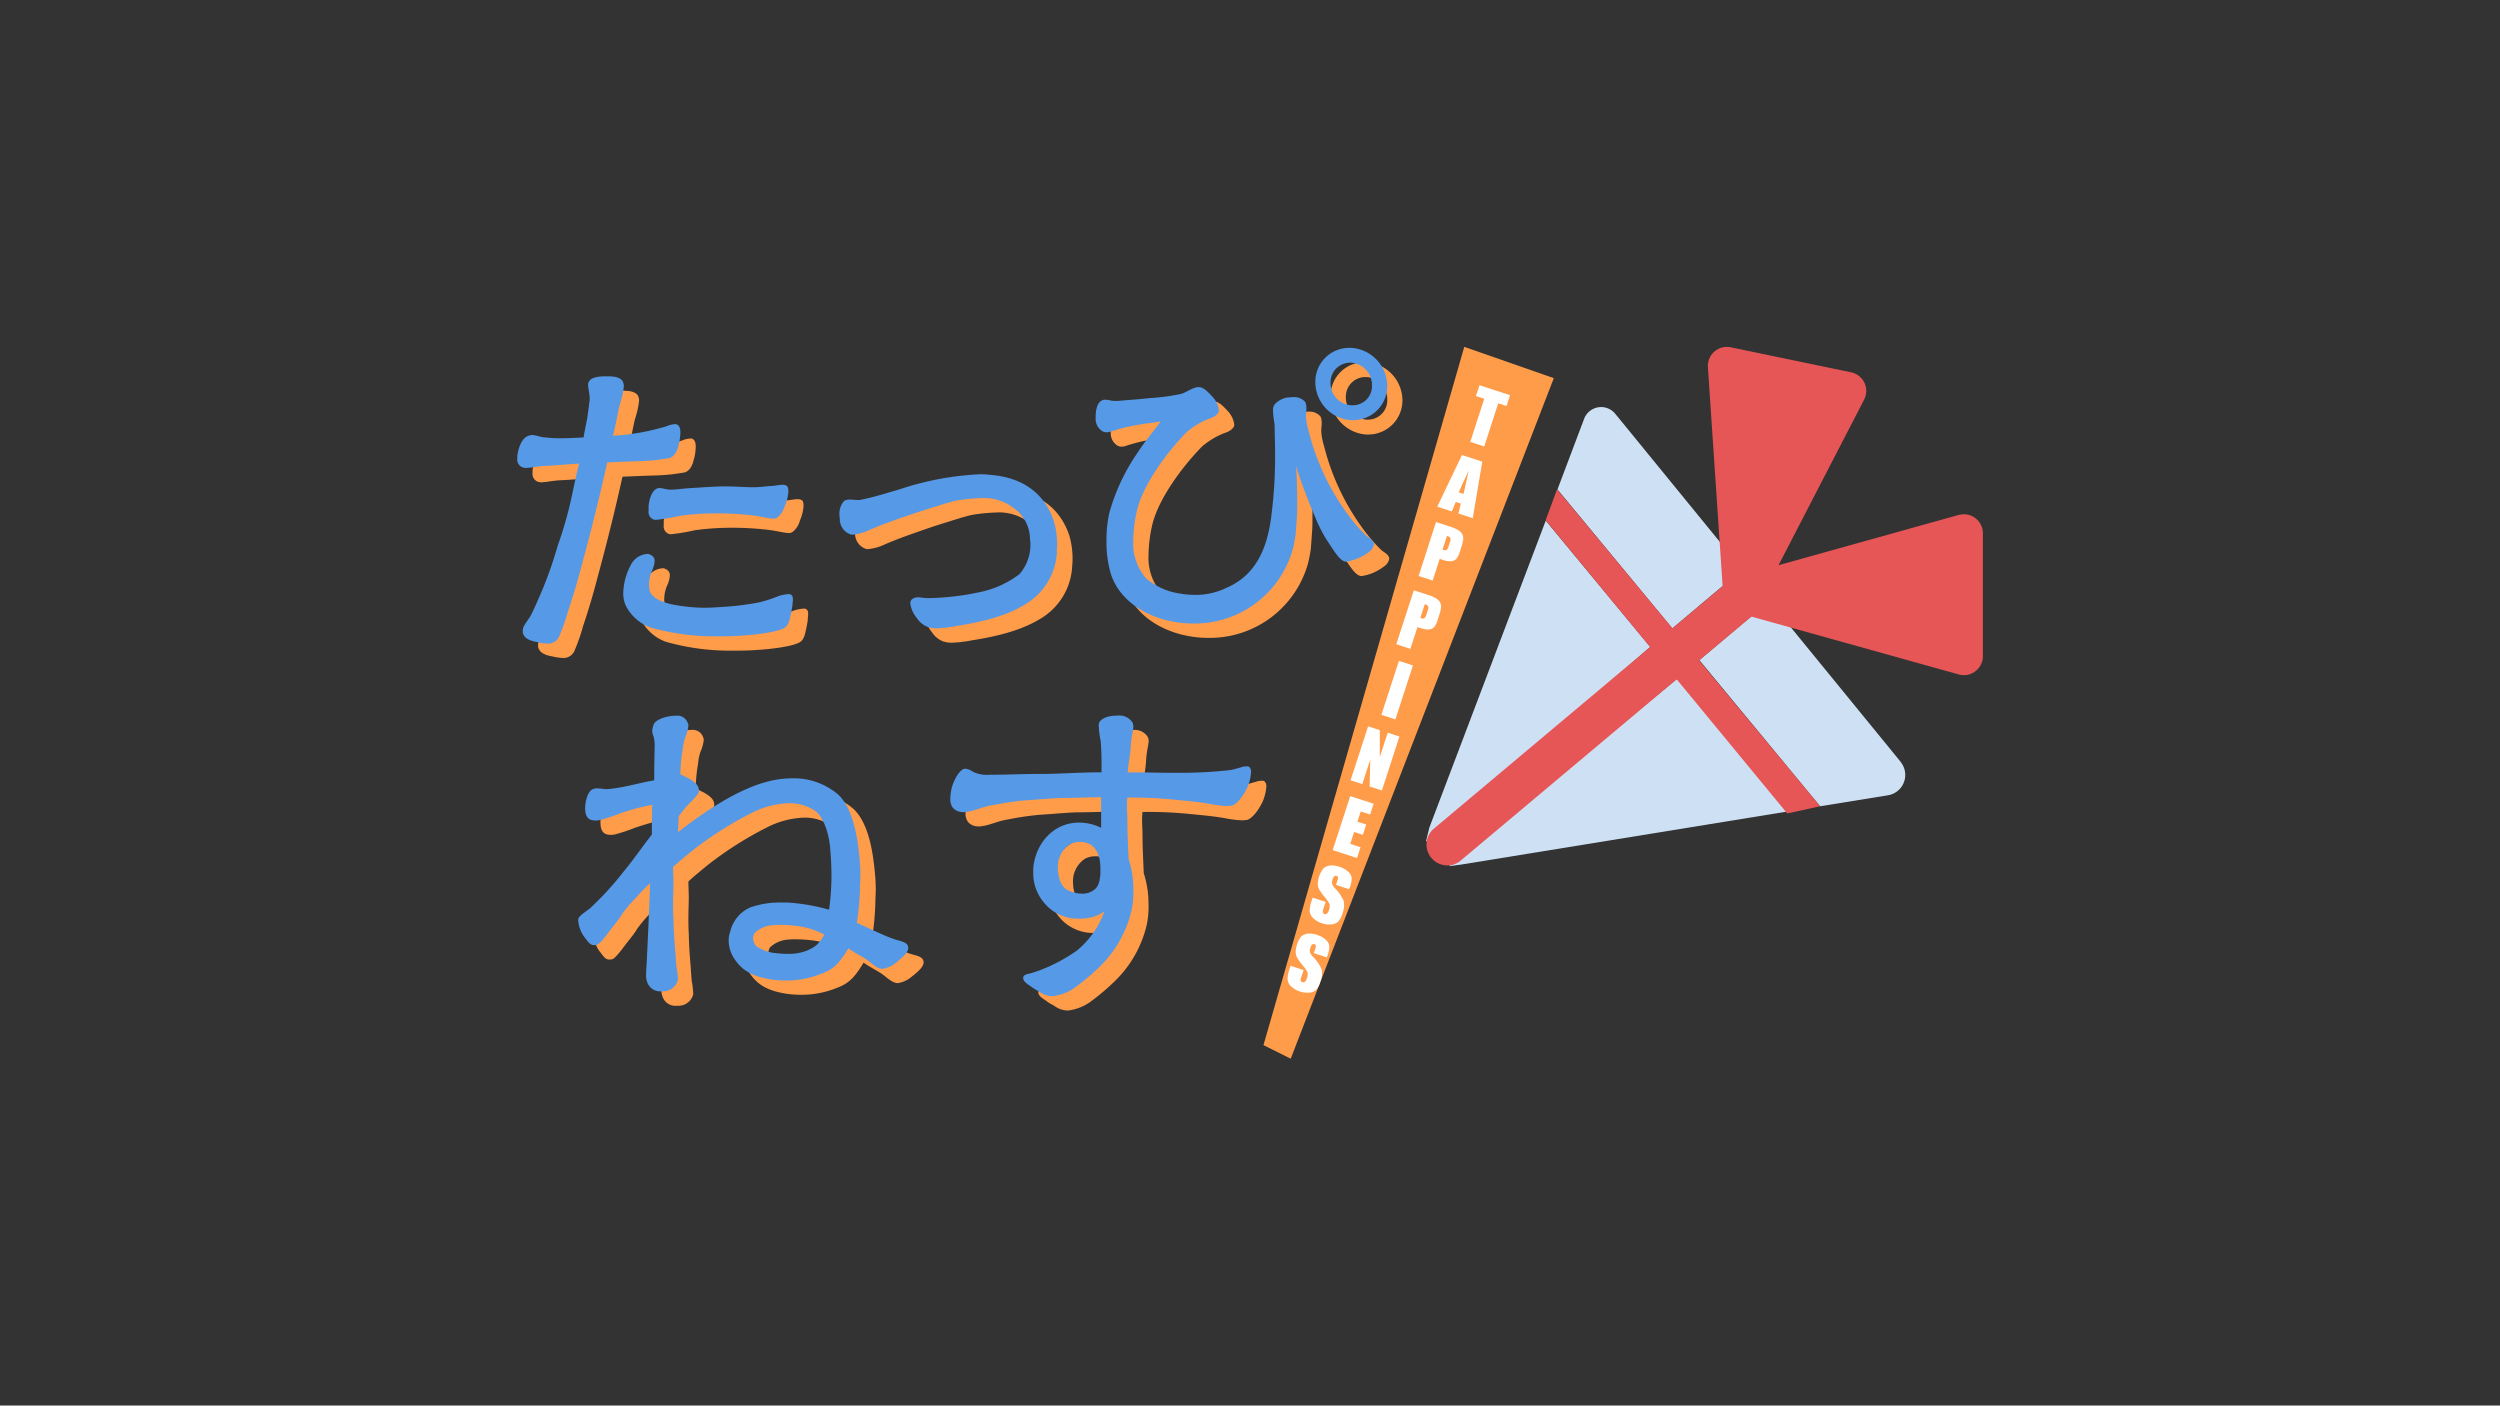 <svg id="レイヤー_1" data-name="レイヤー 1" xmlns="http://www.w3.org/2000/svg" viewBox="0 0 1366 768"><rect x="0" y="0" width="1366" height="768" fill="#333333" stroke="none"/><defs><style>.cls-1{fill:#ff9c4a;}.cls-2{fill:#fff;}.cls-3{fill:#5699e6;}.cls-4{fill:#cee1f4;}.cls-5{fill:#e65656;}</style></defs><g id="たっぴねす"><path id="パス_86" data-name="パス 86" class="cls-1" d="M379.21,250.59c-.88,3.95-2.2,6.37-4.83,7.48a105.8,105.8,0,0,1-17.58,1.75c-6.15.22-12.07.44-16.68.66-4.63,20.87-9.22,38.87-14.06,56.66-2,7.68-4.38,15.81-7.48,25A98.87,98.87,0,0,1,314,355.34a6.51,6.51,0,0,1-6.35,4.18,28.22,28.22,0,0,1-5.93-.88c-5.28-.88-7.26-2.85-7.7-5.27v-1.1c0-2.2,2.21-4.63,3.95-7.48,2-3.51,4.63-9.88,7-15.37a223.3,223.3,0,0,0,8.12-23.5,219.61,219.61,0,0,0,6.59-22.18c1.75-7.48,3.07-14.71,5.05-22.62-6.15.44-13.4,1.1-19.1,1.32a66.68,66.68,0,0,0-7,.88c-.66,0-2,.22-2.85.22a5.76,5.76,0,0,1-2.63-.66,4.59,4.59,0,0,1-2.16-4.6,11.46,11.46,0,0,1,.44-3.73c.88-4,2.84-8.13,6.36-8.79a10.19,10.19,0,0,1,1.1-.22c2.2,0,5.05,1.32,7.48,1.32a61.77,61.77,0,0,0,9.22.44c3.52,0,7.48-.22,11.63-.44.45-3.07,1.11-6.15,2-10.54.21-1.76.86-6.15,1.09-8.56a6,6,0,0,0,.22-2c0-1.32-.22-2.63-.22-3.07a40.78,40.78,0,0,1-.66-4.39,3.16,3.16,0,0,1,.66-2.2c1.32-2.2,5.49-2.63,9-2.63h.66c3.95,0,7,.43,8.57,2.63a6.11,6.11,0,0,1,.65,2.85,47.82,47.82,0,0,1-2.19,9.88c-1.55,6.37-2.21,11.2-3.73,17.13a127,127,0,0,0,14.92-1.76,114.45,114.45,0,0,0,11.42-2.63,23.6,23.6,0,0,0,4.18-1.32,16.11,16.11,0,0,1,3.51-.66,2,2,0,0,1,1.09.22c1.32.66,1.76,2.2,1.76,4.39a30.43,30.43,0,0,1-.87,6.37m62.14,87.84a60,60,0,0,1-1.1,5.93c-.67,3.73-1.78,6.14-4.17,7-5.72,2.64-21.75,4.17-32.95,4.17h-2.2a128.19,128.19,0,0,1-37.1-4.82,24.36,24.36,0,0,1-13.17-11.2,15.76,15.76,0,0,1-1.76-7.68,33.81,33.81,0,0,1,4.18-15.37,10.82,10.82,0,0,1,8.78-5.93,2.33,2.33,0,0,1,1.75.44A3.47,3.47,0,0,1,366,314.5a14.52,14.52,0,0,1-1.32,5.05,19.82,19.82,0,0,0-1.76,7.91c0,.88.23,1.75.23,2.63,1.09,4.83,7.25,6.81,11.63,7.91a94.53,94.53,0,0,0,18.45,2c3.07,0,6.15-.22,9.45-.44a150.43,150.43,0,0,0,20-2.42,66.85,66.85,0,0,0,9.88-3.07,21,21,0,0,1,6.81-1.54,1.31,1.31,0,0,1,.88.22c1.1.44,1.32,1.32,1.32,2.85,0,.88-.22,2-.22,2.85M437,284.86c-.87,2.63-3.08,5.93-5.27,6.37H431c-2.64,0-7.25-1.32-11.63-1.76a166,166,0,0,0-20.43-1.1,145.25,145.25,0,0,0-19.1,1.32,113.48,113.48,0,0,1-13,2.2,3.38,3.38,0,0,1-1.54-.22,4.31,4.31,0,0,1-2.63-4.63v-2.42c.45-5.49,2.63-9.88,5.71-10.1h.21c1.79,0,3.75.88,5.94.88h.21c3.52,0,7-.66,11.42-.88s12.08-.88,18-.88h.88c5.69,0,9.22.44,15.15.44,3.51,0,5.72-.44,9-.66,2.2,0,4.6-.66,6.58-.66a4.5,4.5,0,0,1,2.2.44c.87.44,1.09,1.76,1.09,3.3a23.27,23.27,0,0,1-2.19,8.34"/><path id="パス_87" data-name="パス 87" class="cls-1" d="M585.84,309.44a35.34,35.34,0,0,1-18,29c-10.55,6.37-24.16,9.45-36.68,11.42a72,72,0,0,1-10.76,1.32,14.29,14.29,0,0,1-5.49-.88,12.94,12.94,0,0,1-5.69-4.84,15.76,15.76,0,0,1-3.51-7.9,3.08,3.08,0,0,1,.65-2,4.82,4.82,0,0,1,3.74-1.31H511a23,23,0,0,0,4.39.43H516A145.14,145.14,0,0,0,545.67,331a53.51,53.51,0,0,0,19.76-9.44,24.49,24.49,0,0,0,5.92-17.13c0-.66-.21-1.31-.21-2a21,21,0,0,0-9.44-17.35A26.61,26.61,0,0,0,545,280a103.25,103.25,0,0,0-13.83,1.32c-3.31.66-10.77,3.07-15.81,4.63-4.84,1.53-9.45,3.07-15,5.05-5.7,2-10.53,3.73-16.69,6.36a26.93,26.93,0,0,1-9,2.64h-1.32a8.84,8.84,0,0,1-6.15-8.35c0-1.09-.22-1.75-.22-2.63a10.58,10.58,0,0,1,2.63-7.48,6.39,6.39,0,0,1,3.52-.66c1.32,0,2.41.22,3.73.22h1.32c6.36-1.31,11.63-2.85,17.57-4.63,4.83-1.31,8.78-2.84,14.05-4.17A161.37,161.37,0,0,1,544.11,267c2.2,0,4.4.22,6.59.44,16,1.54,28.33,9.44,33.6,25.25a45.3,45.3,0,0,1,1.75,12.3,34,34,0,0,1-.22,4.39"/><path id="パス_88" data-name="パス 88" class="cls-1" d="M759.09,305.5a6.75,6.75,0,0,1-2.21,3.51,25.56,25.56,0,0,1-3.94,2.64,24.78,24.78,0,0,1-8.79,3.07h-.66c-3.07-.44-6.15-5.7-10.1-11.65A74.31,74.31,0,0,1,727,290.56a270.51,270.51,0,0,1-10.54-28.1c.44,6.36.66,13.39.66,19.54,0,3.29,0,6.37-.22,8.78-.23,3.3-.44,6.37-.66,9a77.47,77.47,0,0,1-1.55,8.12,55.72,55.72,0,0,1-54.44,40.63c-20.21,0-39.52-10.11-45-27a61,61,0,0,1-2.41-18,67.33,67.33,0,0,1,1.53-15.37A108.94,108.94,0,0,1,630,255c3.29-5.27,8.56-11.42,12.52-16.91-4.39.88-8.57,1.1-13,2a101.17,101.17,0,0,0-13.62,3.29,7.61,7.61,0,0,1-2.85.66,4.79,4.79,0,0,1-2.64-.66,7.94,7.94,0,0,1-3.51-6.15v-1.54c0-3.29.66-8.34,4-9.22.22-.22.88-.22,1.33-.22a14.39,14.39,0,0,1,3.06.44,8.6,8.6,0,0,0,2.21.22,29,29,0,0,0,3.95-.22c5.26-.44,9.44-.66,14.92-1.32a113.66,113.66,0,0,0,15.81-2c3.73-.44,7.48-4,11-4h.22c2.63,0,5.06,2.64,7.69,5.49a13.13,13.13,0,0,1,3.3,7v.65c-.45,1.54-2,3.08-5.5,4.18A42.29,42.29,0,0,0,656.76,244c-10.32,10.54-22.84,27.23-26.79,41.29a76,76,0,0,0-2.41,18,29.23,29.23,0,0,0,7,20.66,36.59,36.59,0,0,0,18.87,8.34,42,42,0,0,0,7.25.66,37.72,37.72,0,0,0,17.57-3.73c15.59-6.59,22.18-20.43,24.59-38.21a253.57,253.57,0,0,0,2.2-35.79c0-5.27-.22-10.11-.22-14.06,0-2-.89-5.69-.89-8.78a5.18,5.18,0,0,1,.89-3.52,12.32,12.32,0,0,1,6.81-3.73c1.09,0,2.19-.22,3.29-.22a8,8,0,0,1,6.15,2.2c.87.66,1.1,2.41,1.1,4.17,0,1.32-.23,2.64-.23,3.95v.22a33,33,0,0,0,1.54,8.35,129.5,129.5,0,0,0,25.25,50.28,89.11,89.11,0,0,0,6.15,6.59c1.32,1.1,4.18,2.41,4.18,4.63Zm-11.42-68.08h-1.1A20.9,20.9,0,0,1,727,216.56a18.51,18.51,0,0,1,18.36-18.66h1.39a21.06,21.06,0,0,1,19.55,20.86,18.64,18.64,0,0,1-18.62,18.66h0m-1.1-31.4h-.45a10.68,10.68,0,0,0-10.76,10.6V217a12.1,12.1,0,0,0,11.42,12.29h.66A10.5,10.5,0,0,0,758,218.83c0-.17,0-.35,0-.52A12.24,12.24,0,0,0,746.57,206"/><path id="パス_89" data-name="パス 89" class="cls-1" d="M498.66,533.23a15.6,15.6,0,0,1-8.12,3.95h-.22c-3.08-.22-6.16-3.51-8.79-5.27-3.07-2-5.92-3.29-9.66-5.93-4.17,6.81-7.25,11.2-14.71,13.84a50.91,50.91,0,0,1-19.54,3.73c-2.35,0-4.7-.17-7-.43-9.22-1.32-15.81-4-20.42-10.55a18.38,18.38,0,0,1-3.74-11,13.09,13.09,0,0,1,.89-4.83,19.09,19.09,0,0,1,11-13.17A49.15,49.15,0,0,1,435.42,501h3.29a110,110,0,0,1,22.62,3.95,133.88,133.88,0,0,0,1.31-18.45q0-6.92-.66-14.49c-.43-6.81-2.84-16.47-7.9-20.86a25.2,25.2,0,0,0-14.71-4.39,48,48,0,0,0-19.76,5.05,195.76,195.76,0,0,0-32.93,20.86c-2.43,2-8.36,6.81-10.54,9,0,2.85.21,5.49.21,8.78,0,3.52-.21,7.25-.21,11,0,2.64,0,5.7.21,8.57.22,10.76.88,14.93,1.54,25.47a53.4,53.4,0,0,1,.88,7.24,2.69,2.69,0,0,1-.22,1.32,8.38,8.38,0,0,1-8.56,5.49h-.23a7.38,7.38,0,0,1-7.9-5.48,9.09,9.09,0,0,1-.45-3.73c0-3.08.45-7,.45-9.66.22-3.3,1.32-27.66,1.75-40.19a77.57,77.57,0,0,0-7.48,7.69,76.26,76.26,0,0,0-7.9,9.22c-2.2,3.73-5.27,7-8.13,11-1.53,2-4.38,5.48-5.48,5.69a5.37,5.37,0,0,1-1.78.22c-1.75,0-2.85-1.31-4.63-3.73a17.49,17.49,0,0,1-3.89-9.44V510c.66-2.2,5.26-4.63,7-6.36A170,170,0,0,0,349.14,484c5.92-7.24,9.21-12.3,15.37-20.21,0-5.49,0-12.07.22-16.25a123,123,0,0,0-18,4.84A96.53,96.53,0,0,1,336,455.93a9.83,9.83,0,0,1-2.42.22c-3.73,0-5.49-2-5.49-6.8,0-3.29,1.32-10.11,5.06-10.55a2.39,2.39,0,0,1,1.09-.22c1.31,0,2.63.22,3.74.22.21.22.87.22,1.32.22a39,39,0,0,0,4.82-.43c7.7-1.1,14.94-3.29,21.75-4.39,0-4.83,0-8.35.22-17.81v-.66a18.22,18.22,0,0,0-.66-5.69,7.55,7.55,0,0,1-.66-2.64,8.63,8.63,0,0,1,.66-3.29c.44-2.42,4.82-4.39,9.44-5.05a13.49,13.49,0,0,1,2.84-.21,5.93,5.93,0,0,1,6.59,4.39c.22.21.22.66.22,1.09a21.33,21.33,0,0,1-1.75,6.36,26.15,26.15,0,0,0-1.31,6.37,86.81,86.81,0,0,0-1.32,13.83c4.38,2,10.1,4.63,10.1,8.57a4.71,4.71,0,0,1-.22,1.75,56.12,56.12,0,0,1-5.93,6.59c-1.54,1.76-2.42,2.85-4.83,5.93l-.44,8.78c14.49-11.19,32.72-23.71,49.85-27.88a53.45,53.45,0,0,1,12.08-1.54,37.49,37.49,0,0,1,25.47,8.78c7.91,7.25,10.54,22,11.65,33.38a101,101,0,0,1,.66,11c0,2-.23,4.38-.23,6.8a143.79,143.79,0,0,1-1.75,19.1c4.83,2,8.56,4,13.18,5.93a71,71,0,0,0,8.33,3.29c2.43.66,5.28,1.32,6.15,2.85a4,4,0,0,1,.45,1.54c0,2.64-3.3,5.28-5.94,7.48m-54.26-19.34a72.75,72.75,0,0,0-9.22-.65,40.27,40.27,0,0,0-5.49.22,15.63,15.63,0,0,0-9,4.18,5.55,5.55,0,0,0-.89,3.06,6.87,6.87,0,0,0,1.78,4.18,23.06,23.06,0,0,0,10.09,3.73c2.43.22,4.63.45,6.81.45a28,28,0,0,0,5.93-.45,22.34,22.34,0,0,0,10.08-4.39,20.8,20.8,0,0,0,4.19-5.7,43.34,43.34,0,0,0-14.29-4.63"/><path id="パス_90" data-name="パス 90" class="cls-1" d="M689.49,438.81c-1.53,3.29-5.06,8.34-8.12,9.22-.89,0-1.78.22-2.64.22a67.43,67.43,0,0,1-10.1-1.31c-6.81-1.1-9.88-1.32-18.67-2.19a234.25,234.25,0,0,0-25.68-1.11,35.82,35.82,0,0,0-.24,4.63c0,2.85.24,5.7.24,8.78,0,6.59.42,13.4.66,20a55.78,55.78,0,0,1,2.62,17.35,46.55,46.55,0,0,1-1.09,11.41,62.61,62.61,0,0,1-17.14,30.09,118.5,118.5,0,0,1-12.28,10.54,26.63,26.63,0,0,1-13.4,5.7,12.43,12.43,0,0,1-7.7-2.64,25.94,25.94,0,0,1-4.6-2.85c-1.31-.88-4-2.41-4-4.39v-.43c.44-1.54,2.41-1.78,4.19-2.2,2-.66,3.5-1.1,4.6-1.54a89.91,89.91,0,0,0,20.41-10.76,48.45,48.45,0,0,0,15.17-21.52,23.93,23.93,0,0,1-6.38,3.07,33,33,0,0,1-7.67.88,23.82,23.82,0,0,1-19.33-9.22,24.82,24.82,0,0,1-5.49-16v-2c.87-12.74,10.1-25,24.6-25.25h.42A27.08,27.08,0,0,1,610,460.12V443.43h-.43c-4.84,0-13.63.43-21.3.43-6.59.23-12.74.89-20,1.32a159.44,159.44,0,0,0-17.8,2.63c-4.83.66-9.66,3.07-13.6,3.52a7,7,0,0,1-2,.22,7.39,7.39,0,0,1-5.94-2.42,7.58,7.58,0,0,1-1.31-5.27,21.63,21.63,0,0,1,.44-4.17c.44-3.07,3.52-10.76,7.25-11.86H536a10,10,0,0,1,4.17,1.76,17.92,17.92,0,0,0,9,1.54h.23c9.44,0,17.56-.43,26.78-.43h.69c10.75,0,20.86-.89,32.48-.89h.89v-5.5c0-3.95-.23-8.56-.44-11.41a56.64,56.64,0,0,1-1.11-8.79v-.21c0-2.85,4-4.84,8.79-5h1.32a8.43,8.43,0,0,1,7.48,2.63,4.53,4.53,0,0,1,1.32,3.74c0,.66-.22,1.32-.22,2a50.91,50.91,0,0,0-1.1,7.48c-.22,5.48-1.55,11-1.75,15.14H628c7,0,14,.23,20.86.23h4.18a236,236,0,0,0,27.88-1.55c1.32-.22,3.29-.87,5.06-1.31a9.55,9.55,0,0,1,3.29-.66,3.25,3.25,0,0,1,1.54.22,3.6,3.6,0,0,1,1.1,3.07,24.73,24.73,0,0,1-2.42,9m-85.63,30.3a10.74,10.74,0,0,0-5.49-1.31,12,12,0,0,0-5.5,1.31,14.77,14.77,0,0,0-6.59,12.52c0,4.83,1.54,10.33,4.84,12.3a17.39,17.39,0,0,0,8.34,2.19,9.48,9.48,0,0,0,3.51-.44c4.84-1.75,6.15-4.39,6.59-10.75v-2.2c0-5.93-1.32-10.76-5.7-13.62"/><path id="パス_91" data-name="パス 91" class="cls-1" d="M705.25,578.47l-14.89-7.41L800.08,189.53,849,206.62Z"/><path id="パス_92" data-name="パス 92" class="cls-2" d="M825.09,215.93l-1.91,5.91-4.55-1.48L811,243.94l-7.65-2.49L811,217.87l-4.53-1.47,1.91-5.9Z"/><path id="パス_93" data-name="パス 93" class="cls-2" d="M809.92,252.24l-5.21,30.91-7.83-2.55,1.31-5.43-2.75-.89-2.17,5.15-7.95-2.58,13.5-28.21Zm-10.24,17.63q1.08-5.19,2.85-12.77c-2.6,5.4-4.44,9.36-5.48,11.92Z"/><path id="パス_94" data-name="パス 94" class="cls-2" d="M784.64,285.26l7.72,2.49a19.44,19.44,0,0,1,4.66,2.07,5.63,5.63,0,0,1,2.06,2.24,5,5,0,0,1,.42,2.62,21.56,21.56,0,0,1-1,4.19l-.83,2.57a11.18,11.18,0,0,1-1.93,3.91,4.2,4.2,0,0,1-2.77,1.3,10.89,10.89,0,0,1-4.31-.64l-2-.66-3.86,11.86-7.67-2.49Zm6,7.54-2.44,7.5c.22.08.41.16.57.2a1.83,1.83,0,0,0,1.63,0,4,4,0,0,0,1.11-2l.79-2.42a2.94,2.94,0,0,0,.16-2.14,3.11,3.11,0,0,0-1.82-1.09"/><path id="パス_95" data-name="パス 95" class="cls-2" d="M772.51,322.55l7.74,2.49a19.34,19.34,0,0,1,4.65,2.06,5.87,5.87,0,0,1,2.07,2.24,5.25,5.25,0,0,1,.41,2.62,20.6,20.6,0,0,1-1,4.18l-.84,2.59a11.49,11.49,0,0,1-1.91,3.91,4.28,4.28,0,0,1-2.79,1.29,10.52,10.52,0,0,1-4.27-.64l-2.07-.65-3.87,11.89L762.94,352Zm6,7.54-2.43,7.5a5.14,5.14,0,0,0,.55.2,1.85,1.85,0,0,0,1.64,0,4,4,0,0,0,1.11-2l.79-2.42a3,3,0,0,0,.16-2.11,3.2,3.2,0,0,0-1.82-1.1"/><rect id="長方形_44" data-name="長方形 44" class="cls-2" x="747.93" y="373.1" width="31" height="8.06" transform="translate(168.61 986.42) rotate(-71.98)"/><path id="パス_96" data-name="パス 96" class="cls-2" d="M764.65,402.44l-9.58,29.47-6.71-2.17.36-14.7-4.37,13.4-6.4-2.09,9.58-29.48,6.41,2.1v14.65l4.32-13.27Z"/><path id="パス_97" data-name="パス 97" class="cls-2" d="M737.76,435l12.79,4.16-1.92,5.9-5.12-1.67-1.82,5.59,4.8,1.56-1.82,5.61-4.79-1.54-2.11,6.49,5.63,1.83-1.92,5.89-13.29-4.32Z"/><path id="パス_98" data-name="パス 98" class="cls-2" d="M737.09,485.83,730,483.52l.71-2.19a4.45,4.45,0,0,0,.36-2,1,1,0,0,0-.78-.71,1.2,1.2,0,0,0-1.22.22,3.48,3.48,0,0,0-.93,1.59,5.13,5.13,0,0,0-.32,2.36,6.13,6.13,0,0,0,1.58,2.51,23,23,0,0,1,4.83,7.08,12.16,12.16,0,0,1-.71,6.72,11.8,11.8,0,0,1-2.25,4.4,6.05,6.05,0,0,1-3.67,1.58,12,12,0,0,1-5.24-.58,11.82,11.82,0,0,1-4.88-2.88,6,6,0,0,1-1.88-3.89,16,16,0,0,1,1-5.34l.63-1.93,7.12,2.32-1.17,3.6a4.94,4.94,0,0,0-.38,2.21,1.2,1.2,0,0,0,.9.83,1.29,1.29,0,0,0,1.33-.23,3.57,3.57,0,0,0,1-1.67,6,6,0,0,0,.4-3.63,23.58,23.58,0,0,0-2.72-3.84,42.3,42.3,0,0,1-2.9-4,6.88,6.88,0,0,1-.77-2.85,14.34,14.34,0,0,1,3.13-8.72,6.06,6.06,0,0,1,3.59-1.55,11.91,11.91,0,0,1,5,.63,12.7,12.7,0,0,1,4.77,2.63,5.58,5.58,0,0,1,2,3.33,13.2,13.2,0,0,1-.93,5.2Z"/><path id="パス_99" data-name="パス 99" class="cls-2" d="M725,523.13l-7.12-2.33.71-2.17a4.76,4.76,0,0,0,.36-2,1.08,1.08,0,0,0-.78-.71,1.2,1.2,0,0,0-1.23.23,3.53,3.53,0,0,0-.91,1.59,5.13,5.13,0,0,0-.32,2.36,6.08,6.08,0,0,0,1.59,2.52,23,23,0,0,1,4.85,7.06,12,12,0,0,1-.71,6.71,11.13,11.13,0,0,1-2.25,4.39,5.83,5.83,0,0,1-3.66,1.58,13.09,13.09,0,0,1-10.11-3.44,6,6,0,0,1-1.89-3.92,16,16,0,0,1,1-5.34l.63-1.93,7.12,2.31-1.16,3.59a4.88,4.88,0,0,0-.39,2.23,1.21,1.21,0,0,0,.91.82,1.34,1.34,0,0,0,1.33-.23,3.6,3.6,0,0,0,1-1.66,5.85,5.85,0,0,0,.4-3.64,24.1,24.1,0,0,0-2.72-3.85,36.36,36.36,0,0,1-2.89-4,6.64,6.64,0,0,1-.78-2.85,11,11,0,0,1,.65-4.06A11.4,11.4,0,0,1,711,511.7a6.12,6.12,0,0,1,3.6-1.53,11.55,11.55,0,0,1,4.95.63,12.54,12.54,0,0,1,4.77,2.62,5.64,5.64,0,0,1,2,3.34,13.38,13.38,0,0,1-.93,5.2Z"/><path id="パス_100" data-name="パス 100" class="cls-3" d="M370.88,242.75c-.88,3.95-2.2,6.37-4.83,7.48A105.79,105.79,0,0,1,348.48,252c-6.15.22-12.08.44-16.69.66-4.63,20.86-9.22,38.87-14.06,56.66-2,7.68-4.38,15.81-7.47,25a100.82,100.82,0,0,1-4.63,13.17,6.55,6.55,0,0,1-6.36,4.18,28.22,28.22,0,0,1-5.93-.88c-5.28-.88-7.25-2.85-7.7-5.27v-1.1c0-2.2,2.21-4.63,4-7.48,2-3.51,4.62-9.88,7-15.37a221,221,0,0,0,8.12-23.5,217.05,217.05,0,0,0,6.59-22.18c1.75-7.48,3.07-14.71,5.05-22.62-6.15.44-13.4,1.1-19.1,1.32a66.68,66.68,0,0,0-7,.88c-.65,0-2,.22-2.84.22a5.93,5.93,0,0,1-2.64-.66,4.59,4.59,0,0,1-2.16-4.6,11.46,11.46,0,0,1,.44-3.73c.88-4,2.85-8.13,6.36-8.79a10.19,10.19,0,0,1,1.1-.22c2.2,0,5.05,1.32,7.48,1.32a63.14,63.14,0,0,0,9.22.44c3.52,0,7.48-.22,11.63-.44.45-3.07,1.11-6.15,2-10.54.21-1.76.87-6.15,1.09-8.56a5.78,5.78,0,0,0,.22-2c0-1.32-.22-2.64-.22-3.07a40.78,40.78,0,0,1-.66-4.39,3.21,3.21,0,0,1,.66-2.2c1.32-2.2,5.49-2.64,9-2.64h.66c4,0,7,.44,8.57,2.64a6.25,6.25,0,0,1,.66,2.85,47.84,47.84,0,0,1-2.2,9.88c-1.55,6.37-2.2,11.2-3.73,17.13a126.74,126.74,0,0,0,14.92-1.76,114.45,114.45,0,0,0,11.42-2.63,23.6,23.6,0,0,0,4.18-1.32,16.11,16.11,0,0,1,3.51-.66A2,2,0,0,1,370,232c1.32.66,1.76,2.2,1.76,4.39a29.79,29.79,0,0,1-.87,6.37M433,330.59a56.57,56.57,0,0,1-1.1,5.92c-.66,3.74-1.78,6.15-4.17,7-5.72,2.63-21.75,4.17-32.95,4.17h-2.2a128.19,128.19,0,0,1-37.1-4.82,24.36,24.36,0,0,1-13.17-11.2,15.76,15.76,0,0,1-1.76-7.68,33.93,33.93,0,0,1,4.18-15.37,10.82,10.82,0,0,1,8.79-5.93,2.32,2.32,0,0,1,1.74.44,3.47,3.47,0,0,1,2.42,3.51,14.3,14.3,0,0,1-1.32,5,19.81,19.81,0,0,0-1.75,7.91c0,.87.22,1.75.22,2.63,1.09,4.83,7.25,6.81,11.63,7.91a94.53,94.53,0,0,0,18.45,2c3.07,0,6.15-.22,9.45-.44a150.78,150.78,0,0,0,20-2.42,67.1,67.1,0,0,0,9.87-3.07,21,21,0,0,1,6.81-1.54,1.3,1.3,0,0,1,.88.22c1.1.44,1.32,1.32,1.32,2.85,0,.88-.22,2-.22,2.85M428.63,277c-.87,2.63-3.08,5.93-5.27,6.37h-.66c-2.64,0-7.25-1.32-11.63-1.76a166,166,0,0,0-20.43-1.1,145,145,0,0,0-19.09,1.32,114,114,0,0,1-13,2.2,3.38,3.38,0,0,1-1.54-.22,4.31,4.31,0,0,1-2.63-4.63v-2.42c.45-5.49,2.63-9.88,5.72-10.1h.21c1.78,0,3.74.88,5.93.88h.21c3.52,0,7-.66,11.42-.88s12.08-.88,18-.88h.88c5.69,0,9.22.44,15.15.44,3.51,0,5.72-.44,9-.66,2.2,0,4.6-.66,6.58-.66a4.5,4.5,0,0,1,2.2.44c.87.44,1.09,1.76,1.09,3.29a23.27,23.27,0,0,1-2.19,8.35"/><path id="パス_101" data-name="パス 101" class="cls-3" d="M577.51,301.6a35.34,35.34,0,0,1-18,29C549,337,535.35,340,522.83,342a72,72,0,0,1-10.76,1.32,14.48,14.48,0,0,1-5.49-.88,13,13,0,0,1-5.69-4.84,15.76,15.76,0,0,1-3.51-7.9,3,3,0,0,1,.66-2,4.79,4.79,0,0,1,3.73-1.31h.88a23,23,0,0,0,4.39.43h.66a145.13,145.13,0,0,0,29.64-3.73,53.59,53.59,0,0,0,19.76-9.44A24.49,24.49,0,0,0,563,296.54c0-.66-.21-1.32-.21-2a21,21,0,0,0-9.44-17.35,26.61,26.61,0,0,0-16.69-5.05,103.4,103.4,0,0,0-13.83,1.32c-3.3.66-10.76,3.07-15.81,4.63-4.83,1.53-9.45,3.07-15,5-5.69,2-10.53,3.74-16.69,6.37a27.17,27.17,0,0,1-9,2.64h-1.32a8.84,8.84,0,0,1-6.15-8.35c0-1.09-.22-1.75-.22-2.63a10.62,10.62,0,0,1,2.63-7.48,6.41,6.41,0,0,1,3.52-.66c1.32,0,2.42.22,3.73.22h1.32c6.37-1.31,11.64-2.85,17.57-4.63,4.83-1.31,8.78-2.84,14-4.17a161.37,161.37,0,0,1,34.26-5.27c2.19,0,4.39.22,6.58.44,16,1.54,28.33,9.44,33.6,25.25a44.91,44.91,0,0,1,1.75,12.3,32.28,32.28,0,0,1-.22,4.39"/><path id="パス_102" data-name="パス 102" class="cls-3" d="M750.76,297.65a6.82,6.82,0,0,1-2.2,3.52,28.17,28.17,0,0,1-12.74,5.71h-.66c-3.07-.44-6.15-5.7-10.1-11.65a74.31,74.31,0,0,1-6.36-12.51,270.68,270.68,0,0,1-10.54-28.11c.44,6.37.66,13.4.66,19.55,0,3.29,0,6.36-.22,8.78-.23,3.29-.44,6.37-.66,9a74.69,74.69,0,0,1-1.55,8.13A55.69,55.69,0,0,1,652,340.69c-20.21,0-39.52-10.1-45-27a60.84,60.84,0,0,1-2.41-18,67.22,67.22,0,0,1,1.53-15.37,109.1,109.1,0,0,1,15.59-33.17c3.3-5.27,8.57-11.41,12.52-16.91-4.39.88-8.57,1.1-12.95,2a104.3,104.3,0,0,0-13.62,3.29,7.42,7.42,0,0,1-2.85.66,4.65,4.65,0,0,1-2.64-.66,8,8,0,0,1-3.51-6.14v-1.54c0-3.3.66-8.35,3.95-9.23.22-.22.88-.22,1.33-.22a15.06,15.06,0,0,1,3.06.44,8.22,8.22,0,0,0,2.21.22,27.46,27.46,0,0,0,4-.22c5.26-.44,9.44-.66,14.92-1.32a115.17,115.17,0,0,0,15.81-2c3.73-.44,7.48-4,11-4H655c2.63,0,5.06,2.63,7.69,5.49a13,13,0,0,1,3.3,7v.66c-.45,1.54-2,3.07-5.5,4.17a42.32,42.32,0,0,0-12.08,7.25c-10.32,10.54-22.84,27.23-26.79,41.28a75.52,75.52,0,0,0-2.4,18,29.22,29.22,0,0,0,7,20.65,36.51,36.51,0,0,0,18.87,8.34,40.15,40.15,0,0,0,7.25.66,37.72,37.72,0,0,0,17.57-3.73c15.59-6.59,22.19-20.42,24.59-38.21a253.39,253.39,0,0,0,2.2-35.79c0-5.27-.22-10.1-.22-14.05,0-2-.89-5.7-.89-8.79a5.21,5.21,0,0,1,.89-3.51,12.23,12.23,0,0,1,6.81-3.73c1.09,0,2.19-.22,3.29-.22a8,8,0,0,1,6.15,2.19c.87.66,1.1,2.42,1.1,4.18,0,1.31-.23,2.63-.23,3.95v.22a32.83,32.83,0,0,0,1.54,8.34,129.68,129.68,0,0,0,25.25,50.29,89,89,0,0,0,6.15,6.58c1.32,1.1,4.18,2.41,4.18,4.63Zm-11.42-68.07h-1.1a20.91,20.91,0,0,1-19.54-20.86,18.51,18.51,0,0,1,18.37-18.66h1.38A21.07,21.07,0,0,1,758,210.92a18.65,18.65,0,0,1-18.64,18.66h0m-1.1-31.4h-.44A10.69,10.69,0,0,0,727,208.78c0,.13,0,.25,0,.38a12.08,12.08,0,0,0,11.41,12.29h.66A10.5,10.5,0,0,0,749.67,211c0-.18,0-.35,0-.52a12.25,12.25,0,0,0-11.42-12.3"/><path id="パス_103" data-name="パス 103" class="cls-3" d="M490.33,525.39a15.6,15.6,0,0,1-8.12,4H482c-3.08-.22-6.16-3.51-8.79-5.27-3.07-2-5.92-3.29-9.66-5.93-4.17,6.81-7.25,11.2-14.71,13.84a51.06,51.06,0,0,1-19.54,3.73c-2.35,0-4.7-.17-7-.43-9.22-1.32-15.81-4-20.42-10.55a18.38,18.38,0,0,1-3.74-11,13.09,13.09,0,0,1,.89-4.83,19.08,19.08,0,0,1,11-13.17,49.06,49.06,0,0,1,17.12-2.64h3.29A109.83,109.83,0,0,1,453,497.06a134,134,0,0,0,1.31-18.45q0-6.92-.65-14.49c-.44-6.81-2.85-16.47-7.91-20.86A25.2,25.2,0,0,0,431,438.87a48,48,0,0,0-19.76,5.05,196.16,196.16,0,0,0-32.93,20.86c-2.43,2-8.36,6.81-10.54,9,0,2.85.21,5.49.21,8.78,0,3.52-.21,7.25-.21,11,0,2.64,0,5.7.21,8.56.22,10.77.88,14.94,1.54,25.48a53.4,53.4,0,0,1,.88,7.24,2.71,2.71,0,0,1-.22,1.32,8.38,8.38,0,0,1-8.56,5.49h-.23a7.39,7.39,0,0,1-7.9-5.48,9.09,9.09,0,0,1-.45-3.73c0-3.08.45-7,.45-9.66.22-3.3,1.32-27.66,1.75-40.19a79.74,79.74,0,0,0-7.48,7.68,78.06,78.06,0,0,0-7.9,9.23c-2.2,3.73-5.27,7-8.13,11-1.52,2-4.38,5.48-5.48,5.69a5.37,5.37,0,0,1-1.78.22c-1.75,0-2.85-1.31-4.63-3.73a17.49,17.49,0,0,1-3.89-9.44v-1.1c.66-2.2,5.26-4.63,7-6.36a170.81,170.81,0,0,0,17.8-19.55C346.73,469,350,463.9,356.18,456c0-5.49,0-12.07.22-16.25a124.26,124.26,0,0,0-18,4.83,94.4,94.4,0,0,1-10.75,3.52,10,10,0,0,1-2.43.22c-3.72,0-5.49-2-5.49-6.8,0-3.29,1.32-10.11,5.06-10.55a2.39,2.39,0,0,1,1.09-.22c1.32,0,2.63.22,3.74.22.21.22.87.22,1.32.22a38.56,38.56,0,0,0,4.8-.43c7.69-1.1,14.93-3.29,21.74-4.39,0-4.83,0-8.34.22-17.81v-.65a18.54,18.54,0,0,0-.65-5.7,7.28,7.28,0,0,1-.66-2.64,8.44,8.44,0,0,1,.66-3.29c.43-2.41,4.82-4.39,9.43-5a13.64,13.64,0,0,1,2.85-.21,6,6,0,0,1,6.59,4.39,1.66,1.66,0,0,1,.22,1.09,22,22,0,0,1-1.75,6.37,26.18,26.18,0,0,0-1.32,6.36,89.2,89.2,0,0,0-1.32,13.84c4.39,2,10.11,4.63,10.11,8.56a5,5,0,0,1-.22,1.76A56.93,56.93,0,0,1,375.7,440c-1.55,1.76-2.43,2.85-4.83,5.93l-.44,8.79c14.49-11.19,32.72-23.72,49.85-27.88a52.83,52.83,0,0,1,12.08-1.55A37.51,37.51,0,0,1,457.83,434c7.9,7.25,10.54,22,11.65,33.38a98.5,98.5,0,0,1,.65,11c0,2-.22,4.38-.22,6.8a144.09,144.09,0,0,1-1.75,19.11c4.82,2,8.56,3.95,13.17,5.92a73,73,0,0,0,8.34,3.3c2.42.66,5.28,1.32,6.15,2.85a4.1,4.1,0,0,1,.45,1.53c0,2.65-3.3,5.28-5.94,7.48m-54.24-19.34a74.65,74.65,0,0,0-9.22-.66,40.27,40.27,0,0,0-5.49.23,15.63,15.63,0,0,0-9,4.18,5.63,5.63,0,0,0-.89,3.06,6.82,6.82,0,0,0,1.78,4.17,23,23,0,0,0,10.1,3.74c2.42.22,4.62.45,6.8.45a28,28,0,0,0,5.93-.45,22.38,22.38,0,0,0,10.09-4.39,20.76,20.76,0,0,0,4.18-5.7,43.34,43.34,0,0,0-14.29-4.63"/><path id="パス_104" data-name="パス 104" class="cls-3" d="M681.16,431c-1.53,3.29-5.06,8.34-8.12,9.22-.89,0-1.78.22-2.63.22a66.14,66.14,0,0,1-10.11-1.32c-6.81-1.09-9.88-1.31-18.67-2.18A234.25,234.25,0,0,0,616,435.8a35.82,35.82,0,0,0-.24,4.63c0,2.85.24,5.7.24,8.78,0,6.59.42,13.4.66,20a56,56,0,0,1,2.63,17.34A47.58,47.58,0,0,1,618.15,498,62.7,62.7,0,0,1,601,528.05a118.5,118.5,0,0,1-12.28,10.54,26.53,26.53,0,0,1-13.4,5.69,12.36,12.36,0,0,1-7.7-2.63,25.94,25.94,0,0,1-4.6-2.85c-1.31-.88-3.95-2.41-3.95-4.39V534c.43-1.55,2.4-1.78,4.18-2.2,2-.66,3.5-1.1,4.6-1.54a89.91,89.91,0,0,0,20.41-10.76A48.45,48.45,0,0,0,603.43,498a24,24,0,0,1-6.37,3.07,33.15,33.15,0,0,1-7.68.88,23.82,23.82,0,0,1-19.33-9.22,24.88,24.88,0,0,1-5.49-16v-2c.88-12.74,10.1-25,24.6-25.26h.42a27.22,27.22,0,0,1,12.08,2.85V435.59h-.43c-4.84,0-13.62.43-21.3.43-6.59.23-12.74.88-20,1.32A159.61,159.61,0,0,0,542.14,440c-4.83.66-9.65,3.07-13.6,3.52a7,7,0,0,1-2,.22,7.36,7.36,0,0,1-5.93-2.42,7.54,7.54,0,0,1-1.32-5.27,20.88,20.88,0,0,1,.45-4.17c.43-3.07,3.51-10.76,7.24-11.86h.66a10,10,0,0,1,4.17,1.76,17.94,17.94,0,0,0,9,1.54h.24c9.43,0,17.55-.44,26.78-.44h.68c10.75,0,20.86-.88,32.48-.88h.89v-5.5c0-4-.23-8.56-.44-11.42a55.17,55.17,0,0,1-1.1-8.78v-.21c0-2.85,4-4.84,8.78-5.05h1.32a8.43,8.43,0,0,1,7.48,2.63,4.53,4.53,0,0,1,1.32,3.74c0,.66-.22,1.32-.22,2a50.91,50.91,0,0,0-1.1,7.48c-.22,5.48-1.54,11-1.75,15.14h3.5c7,0,14.05.23,20.86.23h4.18a236.3,236.3,0,0,0,27.89-1.55c1.31-.22,3.28-.88,5.06-1.31a9.45,9.45,0,0,1,3.28-.66,3.23,3.23,0,0,1,1.54.22,3.57,3.57,0,0,1,1.1,3.07,24.73,24.73,0,0,1-2.42,9m-85.63,30.3a10.71,10.71,0,0,0-5.49-1.31,12,12,0,0,0-5.5,1.31A14.73,14.73,0,0,0,578,473.79c0,4.83,1.53,10.33,4.84,12.3a17.35,17.35,0,0,0,8.33,2.19,9.77,9.77,0,0,0,3.52-.44c4.83-1.75,6.14-4.39,6.58-10.75v-2.2c0-5.93-1.31-10.76-5.69-13.62"/><path id="パス_105" data-name="パス 105" class="cls-4" d="M882.56,226.08a9.93,9.93,0,0,0-14-1.4,9.83,9.83,0,0,0-3,4.18L851,267.44l62.77,75.91L952,311.13Z"/><path id="パス_106" data-name="パス 106" class="cls-4" d="M1038.54,416.29,966.8,328.45l-38.29,32.22,66,79.87,37.07-6a11.25,11.25,0,0,0,6.91-18.22"/><path id="パス_107" data-name="パス 107" class="cls-4" d="M798.18,472.43l178.36-29-60.06-72.63L791.76,473.24Z"/><path id="パス_108" data-name="パス 108" class="cls-4" d="M781,452.18l-1.87,7.67L901.68,353.46l-57.08-69Z"/><path id="パス_109" data-name="パス 109" class="cls-5" d="M1070.27,281.35l-98.48,27.47,46.77-90.45a10.4,10.4,0,0,0-4.46-14,10.54,10.54,0,0,0-2.66-.94l-65.76-13.67a10.41,10.41,0,0,0-12.29,8.07,10.62,10.62,0,0,0-.19,2.81l8.38,124.68a10,10,0,0,0,7,9,10.58,10.58,0,0,0,1.32.62l120.38,33.58a10.38,10.38,0,0,0,13.17-10V291.35A10.39,10.39,0,0,0,1073.05,281a10,10,0,0,0-2.78.39"/><path id="パス_110" data-name="パス 110" class="cls-5" d="M966.62,328.79l-169,141.86A11.42,11.42,0,0,1,783,453.16L951.93,311.31Z"/><path id="パス_111" data-name="パス 111" class="cls-5" d="M976.54,444.47l-132-160.19,6.23-16.93L994.55,440.53Z"/></g></svg>